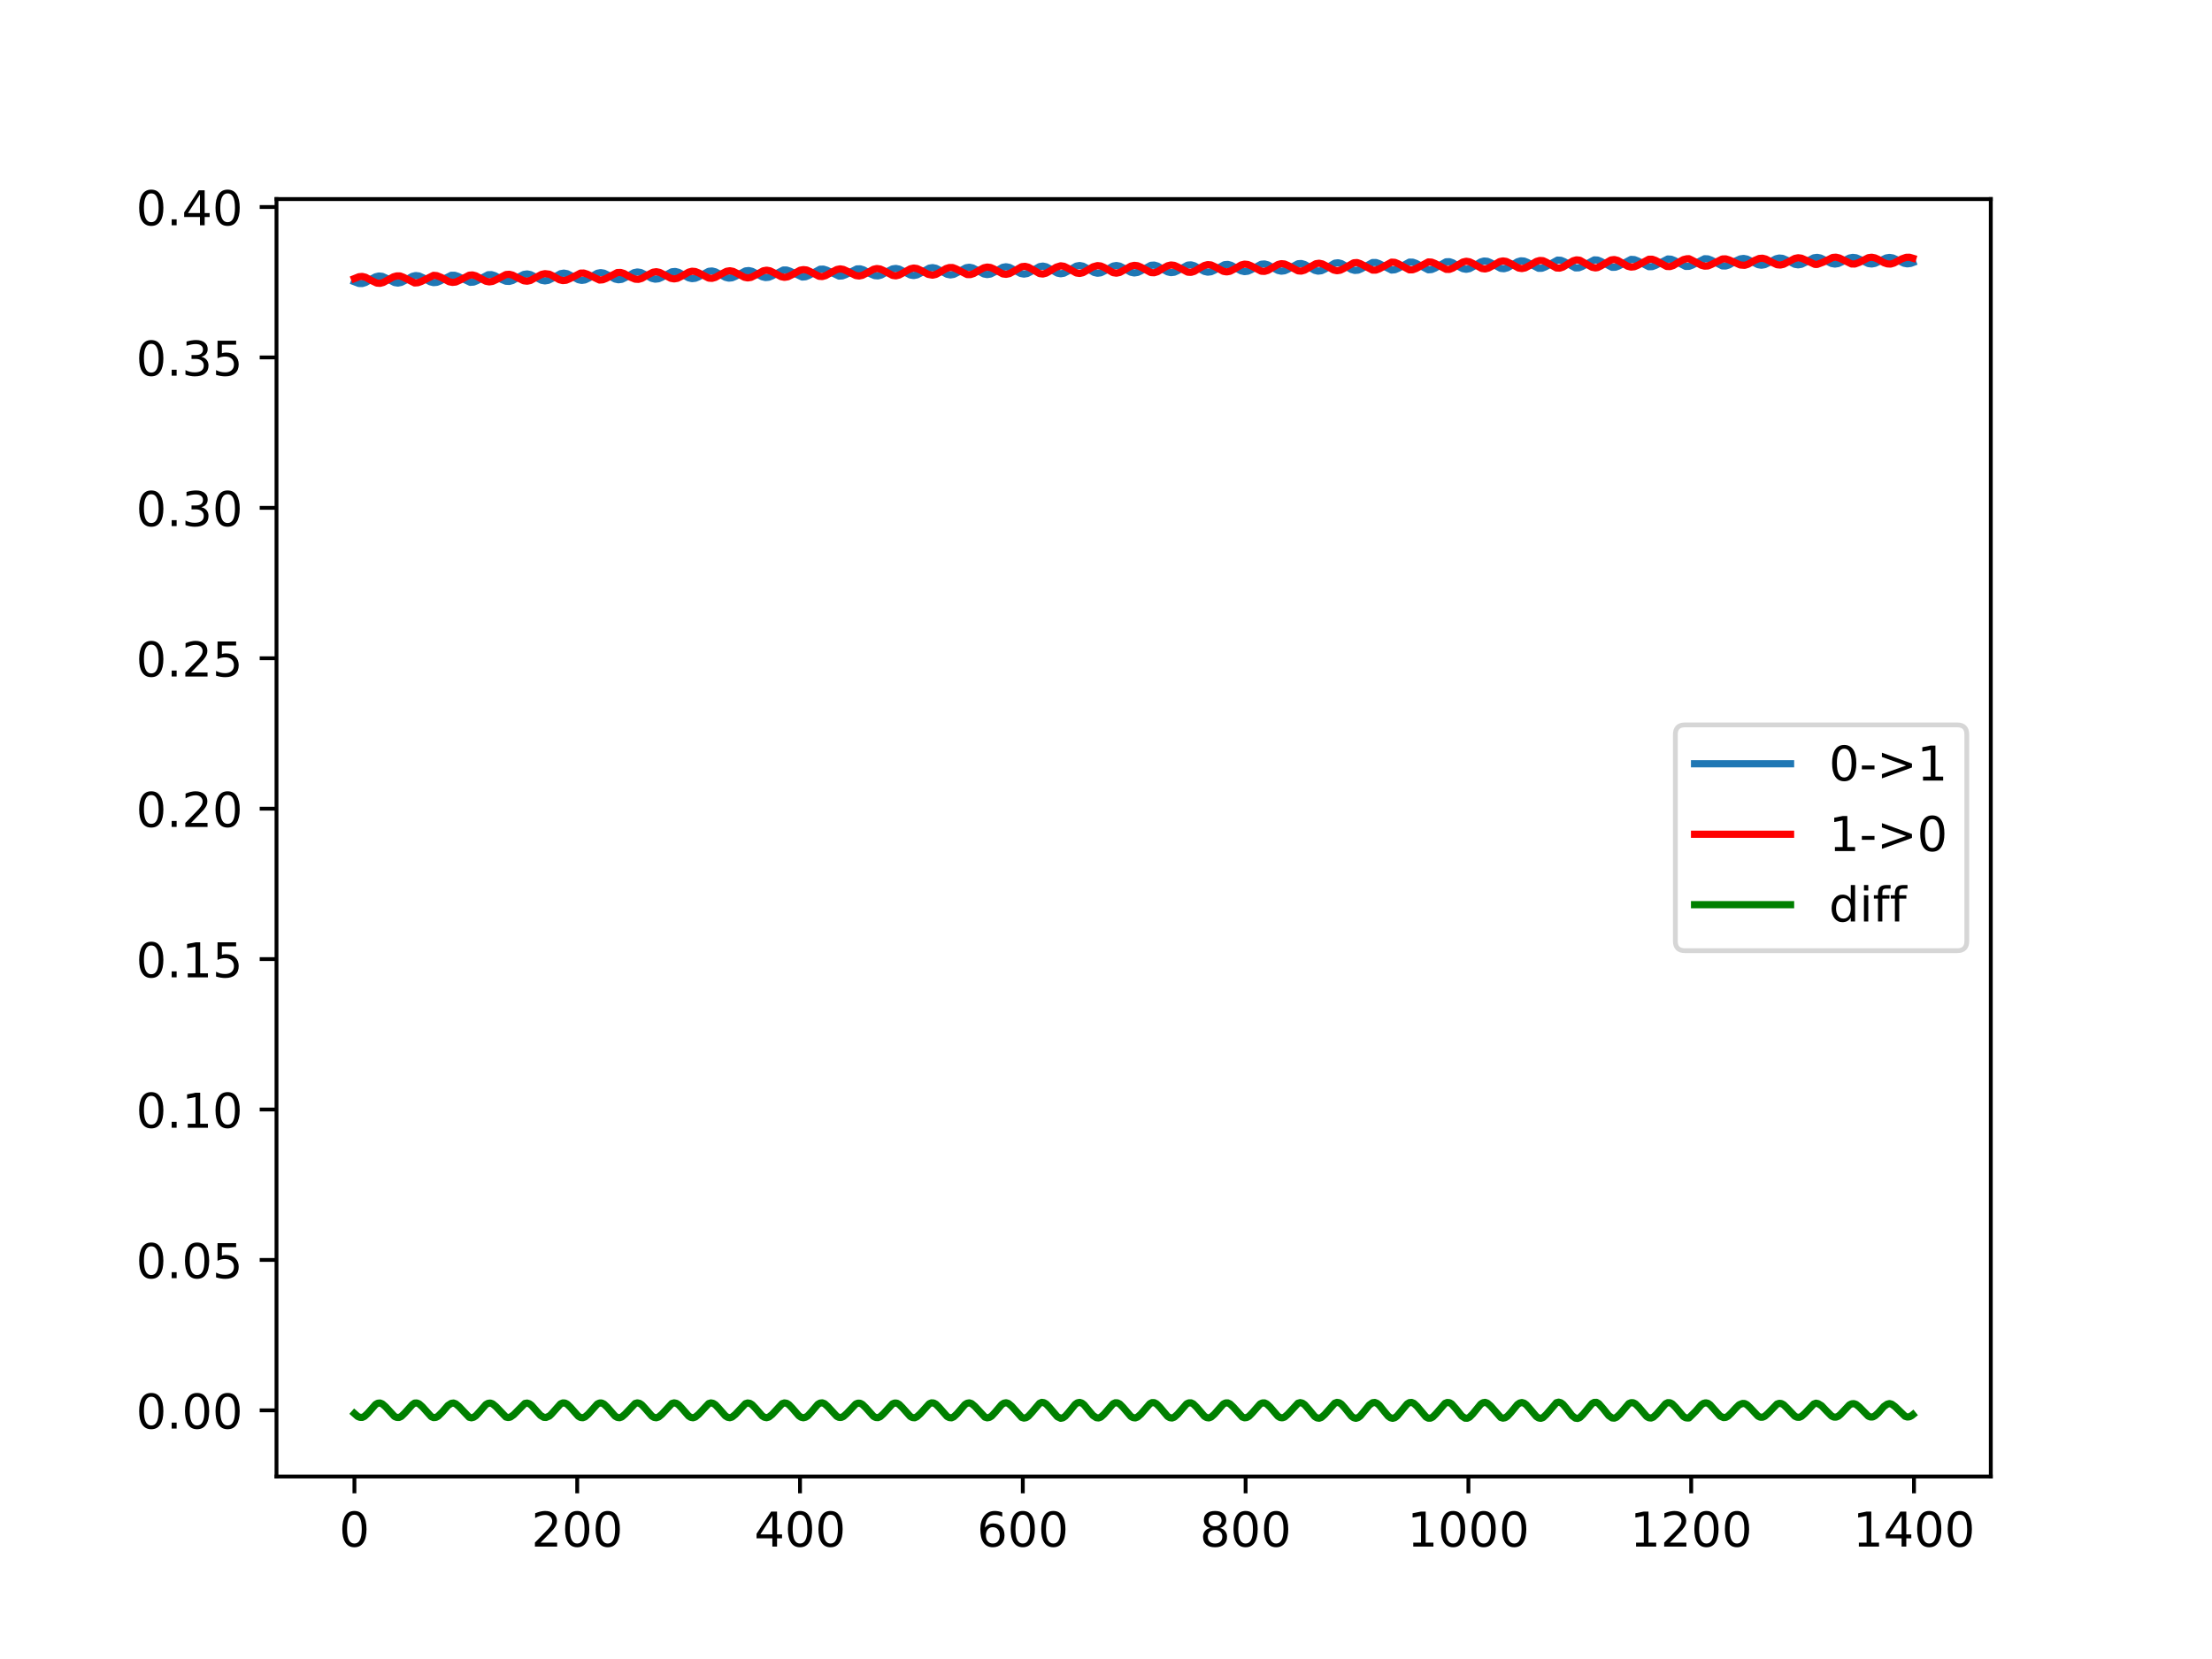 <?xml version="1.0" encoding="utf-8" standalone="no"?>
<!DOCTYPE svg PUBLIC "-//W3C//DTD SVG 1.1//EN"
  "http://www.w3.org/Graphics/SVG/1.1/DTD/svg11.dtd">
<!-- Created with matplotlib (https://matplotlib.org/) -->
<svg height="345.6pt" version="1.1" viewBox="0 0 460.8 345.6" width="460.8pt" xmlns="http://www.w3.org/2000/svg" xmlns:xlink="http://www.w3.org/1999/xlink">
 <defs>
  <style type="text/css">
*{stroke-linecap:butt;stroke-linejoin:round;}
  </style>
 </defs>
 <g id="figure_1">
  <g id="patch_1">
   <path d="M 0 345.6 
L 460.8 345.6 
L 460.8 0 
L 0 0 
z
" style="fill:#ffffff;"/>
  </g>
  <g id="axes_1">
   <g id="patch_2">
    <path d="M 57.6 307.584 
L 414.72 307.584 
L 414.72 41.472 
L 57.6 41.472 
z
" style="fill:#ffffff;"/>
   </g>
   <g id="matplotlib.axis_1">
    <g id="xtick_1">
     <g id="line2d_1">
      <defs>
       <path d="M 0 0 
L 0 3.5 
" id="m0e7bf12d4c" style="stroke:#000000;stroke-width:0.8;"/>
      </defs>
      <g>
       <use style="stroke:#000000;stroke-width:0.8;" x="73.833" xlink:href="#m0e7bf12d4c" y="307.584"/>
      </g>
     </g>
     <g id="text_1">
      <!-- 0 -->
      <defs>
       <path d="M 31.781 66.406 
Q 24.172 66.406 20.328 58.906 
Q 16.5 51.422 16.5 36.375 
Q 16.5 21.391 20.328 13.891 
Q 24.172 6.391 31.781 6.391 
Q 39.453 6.391 43.281 13.891 
Q 47.125 21.391 47.125 36.375 
Q 47.125 51.422 43.281 58.906 
Q 39.453 66.406 31.781 66.406 
z
M 31.781 74.219 
Q 44.047 74.219 50.516 64.516 
Q 56.984 54.828 56.984 36.375 
Q 56.984 17.969 50.516 8.266 
Q 44.047 -1.422 31.781 -1.422 
Q 19.531 -1.422 13.062 8.266 
Q 6.594 17.969 6.594 36.375 
Q 6.594 54.828 13.062 64.516 
Q 19.531 74.219 31.781 74.219 
z
" id="DejaVuSans-48"/>
      </defs>
      <g transform="translate(70.651 322.182)scale(0.1 -0.1)">
       <use xlink:href="#DejaVuSans-48"/>
      </g>
     </g>
    </g>
    <g id="xtick_2">
     <g id="line2d_2">
      <g>
       <use style="stroke:#000000;stroke-width:0.8;" x="120.245" xlink:href="#m0e7bf12d4c" y="307.584"/>
      </g>
     </g>
     <g id="text_2">
      <!-- 200 -->
      <defs>
       <path d="M 19.188 8.297 
L 53.609 8.297 
L 53.609 0 
L 7.328 0 
L 7.328 8.297 
Q 12.938 14.109 22.625 23.891 
Q 32.328 33.688 34.812 36.531 
Q 39.547 41.844 41.422 45.531 
Q 43.312 49.219 43.312 52.781 
Q 43.312 58.594 39.234 62.25 
Q 35.156 65.922 28.609 65.922 
Q 23.969 65.922 18.812 64.312 
Q 13.672 62.703 7.812 59.422 
L 7.812 69.391 
Q 13.766 71.781 18.938 73 
Q 24.125 74.219 28.422 74.219 
Q 39.75 74.219 46.484 68.547 
Q 53.219 62.891 53.219 53.422 
Q 53.219 48.922 51.531 44.891 
Q 49.859 40.875 45.406 35.406 
Q 44.188 33.984 37.641 27.219 
Q 31.109 20.453 19.188 8.297 
z
" id="DejaVuSans-50"/>
      </defs>
      <g transform="translate(110.701 322.182)scale(0.1 -0.1)">
       <use xlink:href="#DejaVuSans-50"/>
       <use x="63.623" xlink:href="#DejaVuSans-48"/>
       <use x="127.246" xlink:href="#DejaVuSans-48"/>
      </g>
     </g>
    </g>
    <g id="xtick_3">
     <g id="line2d_3">
      <g>
       <use style="stroke:#000000;stroke-width:0.8;" x="166.657" xlink:href="#m0e7bf12d4c" y="307.584"/>
      </g>
     </g>
     <g id="text_3">
      <!-- 400 -->
      <defs>
       <path d="M 37.797 64.312 
L 12.891 25.391 
L 37.797 25.391 
z
M 35.203 72.906 
L 47.609 72.906 
L 47.609 25.391 
L 58.016 25.391 
L 58.016 17.188 
L 47.609 17.188 
L 47.609 0 
L 37.797 0 
L 37.797 17.188 
L 4.891 17.188 
L 4.891 26.703 
z
" id="DejaVuSans-52"/>
      </defs>
      <g transform="translate(157.114 322.182)scale(0.1 -0.1)">
       <use xlink:href="#DejaVuSans-52"/>
       <use x="63.623" xlink:href="#DejaVuSans-48"/>
       <use x="127.246" xlink:href="#DejaVuSans-48"/>
      </g>
     </g>
    </g>
    <g id="xtick_4">
     <g id="line2d_4">
      <g>
       <use style="stroke:#000000;stroke-width:0.8;" x="213.07" xlink:href="#m0e7bf12d4c" y="307.584"/>
      </g>
     </g>
     <g id="text_4">
      <!-- 600 -->
      <defs>
       <path d="M 33.016 40.375 
Q 26.375 40.375 22.484 35.828 
Q 18.609 31.297 18.609 23.391 
Q 18.609 15.531 22.484 10.953 
Q 26.375 6.391 33.016 6.391 
Q 39.656 6.391 43.531 10.953 
Q 47.406 15.531 47.406 23.391 
Q 47.406 31.297 43.531 35.828 
Q 39.656 40.375 33.016 40.375 
z
M 52.594 71.297 
L 52.594 62.312 
Q 48.875 64.062 45.094 64.984 
Q 41.312 65.922 37.594 65.922 
Q 27.828 65.922 22.672 59.328 
Q 17.531 52.734 16.797 39.406 
Q 19.672 43.656 24.016 45.922 
Q 28.375 48.188 33.594 48.188 
Q 44.578 48.188 50.953 41.516 
Q 57.328 34.859 57.328 23.391 
Q 57.328 12.156 50.688 5.359 
Q 44.047 -1.422 33.016 -1.422 
Q 20.359 -1.422 13.672 8.266 
Q 6.984 17.969 6.984 36.375 
Q 6.984 53.656 15.188 63.938 
Q 23.391 74.219 37.203 74.219 
Q 40.922 74.219 44.703 73.484 
Q 48.484 72.75 52.594 71.297 
z
" id="DejaVuSans-54"/>
      </defs>
      <g transform="translate(203.526 322.182)scale(0.1 -0.1)">
       <use xlink:href="#DejaVuSans-54"/>
       <use x="63.623" xlink:href="#DejaVuSans-48"/>
       <use x="127.246" xlink:href="#DejaVuSans-48"/>
      </g>
     </g>
    </g>
    <g id="xtick_5">
     <g id="line2d_5">
      <g>
       <use style="stroke:#000000;stroke-width:0.8;" x="259.482" xlink:href="#m0e7bf12d4c" y="307.584"/>
      </g>
     </g>
     <g id="text_5">
      <!-- 800 -->
      <defs>
       <path d="M 31.781 34.625 
Q 24.75 34.625 20.719 30.859 
Q 16.703 27.094 16.703 20.516 
Q 16.703 13.922 20.719 10.156 
Q 24.75 6.391 31.781 6.391 
Q 38.812 6.391 42.859 10.172 
Q 46.922 13.969 46.922 20.516 
Q 46.922 27.094 42.891 30.859 
Q 38.875 34.625 31.781 34.625 
z
M 21.922 38.812 
Q 15.578 40.375 12.031 44.719 
Q 8.5 49.078 8.5 55.328 
Q 8.5 64.062 14.719 69.141 
Q 20.953 74.219 31.781 74.219 
Q 42.672 74.219 48.875 69.141 
Q 55.078 64.062 55.078 55.328 
Q 55.078 49.078 51.531 44.719 
Q 48 40.375 41.703 38.812 
Q 48.828 37.156 52.797 32.312 
Q 56.781 27.484 56.781 20.516 
Q 56.781 9.906 50.312 4.234 
Q 43.844 -1.422 31.781 -1.422 
Q 19.734 -1.422 13.25 4.234 
Q 6.781 9.906 6.781 20.516 
Q 6.781 27.484 10.781 32.312 
Q 14.797 37.156 21.922 38.812 
z
M 18.312 54.391 
Q 18.312 48.734 21.844 45.562 
Q 25.391 42.391 31.781 42.391 
Q 38.141 42.391 41.719 45.562 
Q 45.312 48.734 45.312 54.391 
Q 45.312 60.062 41.719 63.234 
Q 38.141 66.406 31.781 66.406 
Q 25.391 66.406 21.844 63.234 
Q 18.312 60.062 18.312 54.391 
z
" id="DejaVuSans-56"/>
      </defs>
      <g transform="translate(249.938 322.182)scale(0.1 -0.1)">
       <use xlink:href="#DejaVuSans-56"/>
       <use x="63.623" xlink:href="#DejaVuSans-48"/>
       <use x="127.246" xlink:href="#DejaVuSans-48"/>
      </g>
     </g>
    </g>
    <g id="xtick_6">
     <g id="line2d_6">
      <g>
       <use style="stroke:#000000;stroke-width:0.8;" x="305.895" xlink:href="#m0e7bf12d4c" y="307.584"/>
      </g>
     </g>
     <g id="text_6">
      <!-- 1000 -->
      <defs>
       <path d="M 12.406 8.297 
L 28.516 8.297 
L 28.516 63.922 
L 10.984 60.406 
L 10.984 69.391 
L 28.422 72.906 
L 38.281 72.906 
L 38.281 8.297 
L 54.391 8.297 
L 54.391 0 
L 12.406 0 
z
" id="DejaVuSans-49"/>
      </defs>
      <g transform="translate(293.17 322.182)scale(0.1 -0.1)">
       <use xlink:href="#DejaVuSans-49"/>
       <use x="63.623" xlink:href="#DejaVuSans-48"/>
       <use x="127.246" xlink:href="#DejaVuSans-48"/>
       <use x="190.869" xlink:href="#DejaVuSans-48"/>
      </g>
     </g>
    </g>
    <g id="xtick_7">
     <g id="line2d_7">
      <g>
       <use style="stroke:#000000;stroke-width:0.8;" x="352.307" xlink:href="#m0e7bf12d4c" y="307.584"/>
      </g>
     </g>
     <g id="text_7">
      <!-- 1200 -->
      <g transform="translate(339.582 322.182)scale(0.1 -0.1)">
       <use xlink:href="#DejaVuSans-49"/>
       <use x="63.623" xlink:href="#DejaVuSans-50"/>
       <use x="127.246" xlink:href="#DejaVuSans-48"/>
       <use x="190.869" xlink:href="#DejaVuSans-48"/>
      </g>
     </g>
    </g>
    <g id="xtick_8">
     <g id="line2d_8">
      <g>
       <use style="stroke:#000000;stroke-width:0.8;" x="398.719" xlink:href="#m0e7bf12d4c" y="307.584"/>
      </g>
     </g>
     <g id="text_8">
      <!-- 1400 -->
      <g transform="translate(385.994 322.182)scale(0.1 -0.1)">
       <use xlink:href="#DejaVuSans-49"/>
       <use x="63.623" xlink:href="#DejaVuSans-52"/>
       <use x="127.246" xlink:href="#DejaVuSans-48"/>
       <use x="190.869" xlink:href="#DejaVuSans-48"/>
      </g>
     </g>
    </g>
   </g>
   <g id="matplotlib.axis_2">
    <g id="ytick_1">
     <g id="line2d_9">
      <defs>
       <path d="M 0 0 
L -3.5 0 
" id="md5ade04dbd" style="stroke:#000000;stroke-width:0.8;"/>
      </defs>
      <g>
       <use style="stroke:#000000;stroke-width:0.8;" x="57.6" xlink:href="#md5ade04dbd" y="293.797"/>
      </g>
     </g>
     <g id="text_9">
      <!-- 0.00 -->
      <defs>
       <path d="M 10.688 12.406 
L 21 12.406 
L 21 0 
L 10.688 0 
z
" id="DejaVuSans-46"/>
      </defs>
      <g transform="translate(28.334 297.597)scale(0.1 -0.1)">
       <use xlink:href="#DejaVuSans-48"/>
       <use x="63.623" xlink:href="#DejaVuSans-46"/>
       <use x="95.41" xlink:href="#DejaVuSans-48"/>
       <use x="159.033" xlink:href="#DejaVuSans-48"/>
      </g>
     </g>
    </g>
    <g id="ytick_2">
     <g id="line2d_10">
      <g>
       <use style="stroke:#000000;stroke-width:0.8;" x="57.6" xlink:href="#md5ade04dbd" y="262.464"/>
      </g>
     </g>
     <g id="text_10">
      <!-- 0.05 -->
      <defs>
       <path d="M 10.797 72.906 
L 49.516 72.906 
L 49.516 64.594 
L 19.828 64.594 
L 19.828 46.734 
Q 21.969 47.469 24.109 47.828 
Q 26.266 48.188 28.422 48.188 
Q 40.625 48.188 47.75 41.5 
Q 54.891 34.812 54.891 23.391 
Q 54.891 11.625 47.562 5.094 
Q 40.234 -1.422 26.906 -1.422 
Q 22.312 -1.422 17.547 -0.641 
Q 12.797 0.141 7.719 1.703 
L 7.719 11.625 
Q 12.109 9.234 16.797 8.062 
Q 21.484 6.891 26.703 6.891 
Q 35.156 6.891 40.078 11.328 
Q 45.016 15.766 45.016 23.391 
Q 45.016 31 40.078 35.438 
Q 35.156 39.891 26.703 39.891 
Q 22.75 39.891 18.812 39.016 
Q 14.891 38.141 10.797 36.281 
z
" id="DejaVuSans-53"/>
      </defs>
      <g transform="translate(28.334 266.263)scale(0.1 -0.1)">
       <use xlink:href="#DejaVuSans-48"/>
       <use x="63.623" xlink:href="#DejaVuSans-46"/>
       <use x="95.41" xlink:href="#DejaVuSans-48"/>
       <use x="159.033" xlink:href="#DejaVuSans-53"/>
      </g>
     </g>
    </g>
    <g id="ytick_3">
     <g id="line2d_11">
      <g>
       <use style="stroke:#000000;stroke-width:0.8;" x="57.6" xlink:href="#md5ade04dbd" y="231.13"/>
      </g>
     </g>
     <g id="text_11">
      <!-- 0.10 -->
      <g transform="translate(28.334 234.929)scale(0.1 -0.1)">
       <use xlink:href="#DejaVuSans-48"/>
       <use x="63.623" xlink:href="#DejaVuSans-46"/>
       <use x="95.41" xlink:href="#DejaVuSans-49"/>
       <use x="159.033" xlink:href="#DejaVuSans-48"/>
      </g>
     </g>
    </g>
    <g id="ytick_4">
     <g id="line2d_12">
      <g>
       <use style="stroke:#000000;stroke-width:0.8;" x="57.6" xlink:href="#md5ade04dbd" y="199.796"/>
      </g>
     </g>
     <g id="text_12">
      <!-- 0.15 -->
      <g transform="translate(28.334 203.595)scale(0.1 -0.1)">
       <use xlink:href="#DejaVuSans-48"/>
       <use x="63.623" xlink:href="#DejaVuSans-46"/>
       <use x="95.41" xlink:href="#DejaVuSans-49"/>
       <use x="159.033" xlink:href="#DejaVuSans-53"/>
      </g>
     </g>
    </g>
    <g id="ytick_5">
     <g id="line2d_13">
      <g>
       <use style="stroke:#000000;stroke-width:0.8;" x="57.6" xlink:href="#md5ade04dbd" y="168.462"/>
      </g>
     </g>
     <g id="text_13">
      <!-- 0.20 -->
      <g transform="translate(28.334 172.261)scale(0.1 -0.1)">
       <use xlink:href="#DejaVuSans-48"/>
       <use x="63.623" xlink:href="#DejaVuSans-46"/>
       <use x="95.41" xlink:href="#DejaVuSans-50"/>
       <use x="159.033" xlink:href="#DejaVuSans-48"/>
      </g>
     </g>
    </g>
    <g id="ytick_6">
     <g id="line2d_14">
      <g>
       <use style="stroke:#000000;stroke-width:0.8;" x="57.6" xlink:href="#md5ade04dbd" y="137.128"/>
      </g>
     </g>
     <g id="text_14">
      <!-- 0.25 -->
      <g transform="translate(28.334 140.927)scale(0.1 -0.1)">
       <use xlink:href="#DejaVuSans-48"/>
       <use x="63.623" xlink:href="#DejaVuSans-46"/>
       <use x="95.41" xlink:href="#DejaVuSans-50"/>
       <use x="159.033" xlink:href="#DejaVuSans-53"/>
      </g>
     </g>
    </g>
    <g id="ytick_7">
     <g id="line2d_15">
      <g>
       <use style="stroke:#000000;stroke-width:0.8;" x="57.6" xlink:href="#md5ade04dbd" y="105.794"/>
      </g>
     </g>
     <g id="text_15">
      <!-- 0.30 -->
      <defs>
       <path d="M 40.578 39.312 
Q 47.656 37.797 51.625 33 
Q 55.609 28.219 55.609 21.188 
Q 55.609 10.406 48.188 4.484 
Q 40.766 -1.422 27.094 -1.422 
Q 22.516 -1.422 17.656 -0.516 
Q 12.797 0.391 7.625 2.203 
L 7.625 11.719 
Q 11.719 9.328 16.594 8.109 
Q 21.484 6.891 26.812 6.891 
Q 36.078 6.891 40.938 10.547 
Q 45.797 14.203 45.797 21.188 
Q 45.797 27.641 41.281 31.266 
Q 36.766 34.906 28.719 34.906 
L 20.219 34.906 
L 20.219 43.016 
L 29.109 43.016 
Q 36.375 43.016 40.234 45.922 
Q 44.094 48.828 44.094 54.297 
Q 44.094 59.906 40.109 62.906 
Q 36.141 65.922 28.719 65.922 
Q 24.656 65.922 20.016 65.031 
Q 15.375 64.156 9.812 62.312 
L 9.812 71.094 
Q 15.438 72.656 20.344 73.438 
Q 25.25 74.219 29.594 74.219 
Q 40.828 74.219 47.359 69.109 
Q 53.906 64.016 53.906 55.328 
Q 53.906 49.266 50.438 45.094 
Q 46.969 40.922 40.578 39.312 
z
" id="DejaVuSans-51"/>
      </defs>
      <g transform="translate(28.334 109.594)scale(0.1 -0.1)">
       <use xlink:href="#DejaVuSans-48"/>
       <use x="63.623" xlink:href="#DejaVuSans-46"/>
       <use x="95.41" xlink:href="#DejaVuSans-51"/>
       <use x="159.033" xlink:href="#DejaVuSans-48"/>
      </g>
     </g>
    </g>
    <g id="ytick_8">
     <g id="line2d_16">
      <g>
       <use style="stroke:#000000;stroke-width:0.8;" x="57.6" xlink:href="#md5ade04dbd" y="74.461"/>
      </g>
     </g>
     <g id="text_16">
      <!-- 0.35 -->
      <g transform="translate(28.334 78.26)scale(0.1 -0.1)">
       <use xlink:href="#DejaVuSans-48"/>
       <use x="63.623" xlink:href="#DejaVuSans-46"/>
       <use x="95.41" xlink:href="#DejaVuSans-51"/>
       <use x="159.033" xlink:href="#DejaVuSans-53"/>
      </g>
     </g>
    </g>
    <g id="ytick_9">
     <g id="line2d_17">
      <g>
       <use style="stroke:#000000;stroke-width:0.8;" x="57.6" xlink:href="#md5ade04dbd" y="43.127"/>
      </g>
     </g>
     <g id="text_17">
      <!-- 0.40 -->
      <g transform="translate(28.334 46.926)scale(0.1 -0.1)">
       <use xlink:href="#DejaVuSans-48"/>
       <use x="63.623" xlink:href="#DejaVuSans-46"/>
       <use x="95.41" xlink:href="#DejaVuSans-52"/>
       <use x="159.033" xlink:href="#DejaVuSans-48"/>
      </g>
     </g>
    </g>
   </g>
   <g id="line2d_18">
    <path clip-path="url(#p01e624601d)" d="M 73.833 58.694 
L 74.761 59.048 
L 75.457 59.064 
L 76.153 58.848 
L 77.314 58.165 
L 78.242 57.663 
L 78.938 57.5 
L 79.634 57.578 
L 80.563 57.998 
L 82.187 58.858 
L 82.883 58.966 
L 83.579 58.828 
L 84.508 58.357 
L 85.9 57.572 
L 86.596 57.408 
L 87.292 57.489 
L 88.221 57.913 
L 89.613 58.697 
L 90.309 58.874 
L 91.005 58.812 
L 91.701 58.532 
L 94.022 57.348 
L 94.718 57.349 
L 95.414 57.579 
L 97.967 58.81 
L 98.663 58.758 
L 99.36 58.478 
L 101.68 57.236 
L 102.376 57.215 
L 103.073 57.424 
L 104.465 58.203 
L 105.393 58.585 
L 106.089 58.624 
L 106.786 58.429 
L 107.946 57.765 
L 109.106 57.174 
L 109.802 57.069 
L 110.499 57.203 
L 111.427 57.663 
L 112.819 58.386 
L 113.515 58.511 
L 114.211 58.399 
L 115.14 57.94 
L 116.764 57.019 
L 117.46 56.899 
L 118.157 57.025 
L 119.085 57.491 
L 120.477 58.26 
L 121.173 58.407 
L 121.87 58.31 
L 122.798 57.858 
L 124.422 56.93 
L 125.118 56.796 
L 125.815 56.907 
L 126.743 57.359 
L 128.135 58.126 
L 128.831 58.278 
L 129.528 58.185 
L 130.456 57.73 
L 132.08 56.8 
L 132.776 56.66 
L 133.473 56.765 
L 134.401 57.213 
L 135.793 57.989 
L 136.489 58.15 
L 137.186 58.068 
L 137.882 57.764 
L 139.97 56.617 
L 140.667 56.554 
L 141.363 56.732 
L 142.291 57.234 
L 143.451 57.875 
L 144.147 58.041 
L 144.844 57.964 
L 145.54 57.665 
L 147.628 56.524 
L 148.325 56.454 
L 149.021 56.628 
L 149.949 57.125 
L 151.109 57.764 
L 151.806 57.936 
L 152.502 57.868 
L 153.198 57.579 
L 155.286 56.442 
L 155.983 56.365 
L 156.679 56.528 
L 157.607 57.015 
L 158.767 57.648 
L 159.464 57.82 
L 160.16 57.753 
L 160.856 57.463 
L 163.177 56.258 
L 163.873 56.261 
L 164.569 56.494 
L 167.122 57.711 
L 167.818 57.65 
L 168.514 57.361 
L 170.835 56.089 
L 171.531 56.069 
L 172.227 56.287 
L 174.78 57.51 
L 175.476 57.472 
L 176.172 57.214 
L 178.493 56.026 
L 179.189 56.007 
L 179.885 56.219 
L 181.277 57.016 
L 182.206 57.418 
L 182.902 57.47 
L 183.598 57.282 
L 184.758 56.618 
L 185.919 56.025 
L 186.615 55.924 
L 187.311 56.065 
L 188.239 56.539 
L 189.632 57.28 
L 190.328 57.4 
L 191.024 57.268 
L 191.952 56.788 
L 193.577 55.862 
L 194.273 55.753 
L 194.969 55.89 
L 195.897 56.369 
L 197.29 57.133 
L 197.986 57.268 
L 198.682 57.155 
L 199.61 56.687 
L 201.235 55.779 
L 201.931 55.676 
L 202.627 55.819 
L 203.555 56.3 
L 204.948 57.064 
L 205.644 57.197 
L 206.34 57.084 
L 207.268 56.614 
L 208.893 55.689 
L 209.589 55.574 
L 210.285 55.708 
L 211.213 56.187 
L 212.606 56.958 
L 213.302 57.096 
L 213.998 56.978 
L 214.926 56.493 
L 216.551 55.545 
L 217.247 55.435 
L 217.943 55.583 
L 218.871 56.088 
L 220.264 56.888 
L 220.96 57.029 
L 221.656 56.908 
L 222.584 56.411 
L 224.209 55.438 
L 224.905 55.313 
L 225.601 55.45 
L 226.529 55.946 
L 227.922 56.757 
L 228.618 56.917 
L 229.314 56.826 
L 230.242 56.368 
L 231.867 55.437 
L 232.563 55.313 
L 233.259 55.442 
L 234.187 55.921 
L 235.58 56.709 
L 236.276 56.859 
L 236.972 56.755 
L 237.668 56.433 
L 239.757 55.27 
L 240.453 55.224 
L 241.149 55.431 
L 242.31 56.123 
L 243.238 56.632 
L 243.934 56.794 
L 244.63 56.703 
L 245.326 56.389 
L 247.415 55.228 
L 248.111 55.176 
L 248.807 55.372 
L 249.968 56.038 
L 250.896 56.535 
L 251.592 56.693 
L 252.288 56.603 
L 252.984 56.291 
L 255.073 55.138 
L 255.769 55.08 
L 256.465 55.267 
L 257.626 55.923 
L 258.554 56.418 
L 259.25 56.579 
L 259.946 56.494 
L 260.643 56.188 
L 262.731 55.045 
L 263.427 54.99 
L 264.123 55.178 
L 265.284 55.836 
L 266.212 56.329 
L 266.908 56.488 
L 267.604 56.4 
L 268.301 56.09 
L 270.389 54.945 
L 271.085 54.895 
L 271.781 55.095 
L 272.71 55.631 
L 273.87 56.308 
L 274.566 56.481 
L 275.262 56.395 
L 275.959 56.075 
L 278.047 54.83 
L 278.743 54.742 
L 279.44 54.915 
L 280.368 55.442 
L 281.528 56.136 
L 282.224 56.332 
L 282.92 56.272 
L 283.617 55.972 
L 285.937 54.69 
L 286.633 54.688 
L 287.33 54.935 
L 289.882 56.252 
L 290.579 56.194 
L 291.275 55.892 
L 293.595 54.613 
L 294.291 54.618 
L 294.988 54.866 
L 297.54 56.198 
L 298.237 56.147 
L 298.933 55.853 
L 301.253 54.542 
L 301.95 54.522 
L 302.646 54.758 
L 303.806 55.473 
L 304.734 55.968 
L 305.43 56.096 
L 306.127 55.963 
L 307.055 55.452 
L 308.447 54.577 
L 309.143 54.379 
L 309.84 54.439 
L 310.536 54.735 
L 312.624 55.91 
L 313.321 55.976 
L 314.017 55.787 
L 314.945 55.25 
L 316.105 54.545 
L 316.801 54.339 
L 317.498 54.385 
L 318.194 54.667 
L 320.514 55.892 
L 321.211 55.878 
L 321.907 55.61 
L 324.46 54.189 
L 325.156 54.226 
L 325.852 54.513 
L 328.173 55.795 
L 328.869 55.791 
L 329.565 55.53 
L 332.118 54.142 
L 332.814 54.181 
L 333.51 54.465 
L 335.831 55.684 
L 336.527 55.664 
L 337.223 55.397 
L 339.776 54.041 
L 340.472 54.084 
L 341.168 54.362 
L 343.489 55.56 
L 344.185 55.543 
L 344.881 55.283 
L 347.434 53.954 
L 348.13 54.001 
L 348.826 54.283 
L 351.147 55.492 
L 351.843 55.481 
L 352.539 55.225 
L 355.092 53.903 
L 355.788 53.934 
L 356.484 54.196 
L 358.805 55.395 
L 359.501 55.405 
L 360.197 55.184 
L 361.589 54.37 
L 362.518 53.939 
L 363.214 53.839 
L 363.91 53.97 
L 364.838 54.418 
L 366.231 55.129 
L 366.927 55.243 
L 367.623 55.127 
L 368.551 54.682 
L 369.944 53.922 
L 370.64 53.759 
L 371.336 53.825 
L 372.264 54.221 
L 373.889 55.056 
L 374.585 55.168 
L 375.281 55.048 
L 376.209 54.592 
L 377.834 53.716 
L 378.53 53.612 
L 379.226 53.745 
L 380.154 54.186 
L 381.547 54.884 
L 382.243 55.006 
L 382.939 54.899 
L 383.867 54.472 
L 385.26 53.759 
L 385.956 53.62 
L 386.652 53.701 
L 387.58 54.1 
L 389.205 54.899 
L 389.901 54.992 
L 390.597 54.862 
L 391.525 54.423 
L 392.918 53.741 
L 393.614 53.63 
L 394.31 53.739 
L 395.238 54.153 
L 396.631 54.833 
L 397.327 54.965 
L 398.023 54.871 
L 398.487 54.697 
L 398.487 54.697 
" style="fill:none;stroke:#1f77b4;stroke-linecap:square;stroke-width:1.5;"/>
   </g>
   <g id="line2d_19">
    <path clip-path="url(#p01e624601d)" d="M 73.833 58.027 
L 74.761 57.654 
L 75.457 57.59 
L 76.153 57.758 
L 77.314 58.405 
L 78.474 58.966 
L 79.17 59.02 
L 79.866 58.838 
L 81.027 58.189 
L 81.955 57.67 
L 82.651 57.48 
L 83.347 57.489 
L 84.043 57.757 
L 86.364 58.942 
L 87.06 58.896 
L 87.756 58.644 
L 90.309 57.362 
L 91.005 57.423 
L 91.934 57.797 
L 93.558 58.687 
L 94.254 58.825 
L 94.95 58.749 
L 95.879 58.325 
L 97.735 57.329 
L 98.431 57.274 
L 99.127 57.457 
L 100.056 57.964 
L 101.216 58.587 
L 101.912 58.722 
L 102.608 58.618 
L 103.537 58.187 
L 105.393 57.192 
L 106.089 57.14 
L 106.786 57.314 
L 107.714 57.8 
L 109.106 58.489 
L 109.802 58.578 
L 110.499 58.431 
L 111.659 57.78 
L 112.819 57.157 
L 113.515 57.011 
L 114.444 57.12 
L 115.14 57.468 
L 116.532 58.271 
L 117.228 58.448 
L 117.924 58.383 
L 118.621 58.096 
L 120.941 56.894 
L 121.637 56.886 
L 122.334 57.111 
L 124.886 58.336 
L 125.583 58.28 
L 126.279 58 
L 128.599 56.775 
L 129.296 56.756 
L 129.992 56.97 
L 131.384 57.765 
L 132.312 58.155 
L 133.009 58.195 
L 133.705 57.992 
L 134.865 57.311 
L 136.025 56.709 
L 136.721 56.604 
L 137.418 56.743 
L 138.346 57.222 
L 139.738 57.975 
L 140.434 58.1 
L 141.131 57.979 
L 142.059 57.507 
L 143.451 56.69 
L 144.147 56.506 
L 144.844 56.562 
L 145.54 56.842 
L 147.628 57.932 
L 148.325 57.983 
L 149.021 57.792 
L 150.181 57.127 
L 151.341 56.518 
L 152.038 56.405 
L 152.734 56.534 
L 153.662 57 
L 155.054 57.755 
L 155.751 57.892 
L 156.447 57.786 
L 157.375 57.326 
L 158.999 56.413 
L 159.696 56.291 
L 160.392 56.413 
L 161.32 56.872 
L 162.712 57.63 
L 163.409 57.771 
L 164.105 57.666 
L 165.033 57.214 
L 166.657 56.298 
L 167.354 56.169 
L 168.05 56.248 
L 168.746 56.557 
L 170.603 57.552 
L 171.299 57.605 
L 171.995 57.414 
L 173.155 56.762 
L 174.316 56.152 
L 175.012 56.014 
L 175.708 56.131 
L 176.636 56.562 
L 178.261 57.396 
L 178.957 57.491 
L 179.653 57.355 
L 180.581 56.874 
L 181.974 56.094 
L 182.67 55.945 
L 183.366 56.044 
L 184.062 56.358 
L 185.919 57.364 
L 186.615 57.462 
L 187.311 57.294 
L 188.239 56.797 
L 189.632 56 
L 190.328 55.843 
L 191.024 55.938 
L 191.952 56.37 
L 193.345 57.154 
L 194.273 57.321 
L 194.969 57.164 
L 195.897 56.66 
L 197.058 55.955 
L 197.754 55.735 
L 198.45 55.735 
L 199.146 56.001 
L 201.467 57.192 
L 202.163 57.204 
L 202.859 56.974 
L 204.019 56.283 
L 204.948 55.789 
L 205.644 55.637 
L 206.34 55.725 
L 207.036 56.026 
L 208.893 57.054 
L 209.589 57.147 
L 210.285 57.001 
L 211.213 56.498 
L 212.838 55.557 
L 213.534 55.486 
L 214.23 55.661 
L 215.158 56.175 
L 216.551 56.993 
L 217.247 57.082 
L 217.943 56.897 
L 218.871 56.374 
L 220.032 55.66 
L 220.96 55.372 
L 221.656 55.476 
L 222.584 55.938 
L 224.209 56.862 
L 224.905 56.963 
L 225.601 56.805 
L 226.529 56.282 
L 227.69 55.583 
L 228.618 55.329 
L 229.314 55.409 
L 230.01 55.715 
L 231.867 56.796 
L 232.563 56.903 
L 233.259 56.761 
L 234.187 56.255 
L 235.58 55.44 
L 236.276 55.28 
L 236.972 55.355 
L 237.668 55.648 
L 239.757 56.781 
L 240.453 56.818 
L 241.149 56.595 
L 242.31 55.877 
L 243.238 55.366 
L 243.934 55.199 
L 244.63 55.283 
L 245.326 55.59 
L 247.415 56.697 
L 248.111 56.733 
L 248.807 56.526 
L 249.968 55.813 
L 250.896 55.305 
L 251.592 55.121 
L 252.288 55.192 
L 253.217 55.629 
L 254.841 56.522 
L 255.537 56.639 
L 256.233 56.512 
L 257.162 56.031 
L 258.554 55.195 
L 259.25 55.027 
L 259.946 55.096 
L 260.643 55.38 
L 262.731 56.494 
L 263.427 56.532 
L 264.123 56.326 
L 265.052 55.783 
L 266.212 55.104 
L 266.908 54.928 
L 267.604 54.995 
L 268.301 55.292 
L 270.389 56.419 
L 271.085 56.473 
L 271.781 56.275 
L 272.942 55.6 
L 274.102 54.941 
L 274.798 54.837 
L 275.494 54.985 
L 276.655 55.59 
L 277.815 56.245 
L 278.511 56.394 
L 279.207 56.289 
L 279.904 55.949 
L 281.992 54.751 
L 282.688 54.694 
L 283.385 54.927 
L 285.937 56.272 
L 286.633 56.264 
L 287.33 56.009 
L 289.882 54.614 
L 290.579 54.657 
L 291.275 54.952 
L 293.595 56.214 
L 294.291 56.198 
L 294.988 55.945 
L 297.54 54.568 
L 298.237 54.608 
L 298.933 54.88 
L 301.253 56.108 
L 301.95 56.116 
L 302.646 55.854 
L 303.574 55.285 
L 304.734 54.593 
L 305.43 54.429 
L 306.127 54.539 
L 306.823 54.876 
L 308.679 55.932 
L 309.376 56.025 
L 310.072 55.843 
L 311 55.342 
L 312.392 54.499 
L 313.089 54.358 
L 313.785 54.461 
L 314.713 54.914 
L 316.337 55.832 
L 317.034 55.943 
L 317.73 55.804 
L 318.658 55.307 
L 320.05 54.467 
L 320.747 54.266 
L 321.443 54.305 
L 322.139 54.629 
L 324.227 55.819 
L 324.924 55.853 
L 325.62 55.627 
L 326.548 55.042 
L 327.708 54.328 
L 328.405 54.136 
L 329.101 54.212 
L 330.493 55.017 
L 331.653 55.673 
L 332.35 55.805 
L 332.814 55.739 
L 333.51 55.393 
L 335.599 54.157 
L 336.295 54.072 
L 336.991 54.244 
L 337.919 54.773 
L 339.079 55.465 
L 339.776 55.636 
L 340.472 55.564 
L 341.168 55.269 
L 343.489 54.006 
L 344.185 54.003 
L 344.881 54.246 
L 347.202 55.505 
L 347.898 55.534 
L 348.594 55.31 
L 349.754 54.594 
L 350.683 54.08 
L 351.379 53.913 
L 351.843 53.898 
L 352.307 54.118 
L 353.235 54.603 
L 354.396 55.25 
L 355.092 55.437 
L 355.788 55.402 
L 356.484 55.119 
L 358.805 53.947 
L 359.501 53.93 
L 360.197 54.147 
L 362.518 55.198 
L 363.446 55.271 
L 364.142 55.052 
L 365.534 54.245 
L 366.463 53.847 
L 367.159 53.792 
L 367.855 53.968 
L 369.015 54.585 
L 370.176 55.143 
L 370.872 55.209 
L 371.568 55.054 
L 372.496 54.572 
L 373.889 53.839 
L 374.585 53.695 
L 375.281 53.789 
L 376.209 54.2 
L 378.066 55.08 
L 378.53 55.093 
L 379.922 54.568 
L 381.779 53.631 
L 382.475 53.579 
L 383.171 53.745 
L 385.724 54.992 
L 386.42 54.996 
L 387.348 54.651 
L 389.205 53.682 
L 389.901 53.585 
L 390.597 53.724 
L 391.293 54.039 
L 392.454 54.731 
L 393.15 54.966 
L 393.846 55.011 
L 394.542 54.806 
L 396.167 53.929 
L 397.095 53.604 
L 397.791 53.59 
L 398.487 53.797 
L 398.487 53.797 
" style="fill:none;stroke:#ff0000;stroke-linecap:square;stroke-width:1.5;"/>
   </g>
   <g id="line2d_20">
    <path clip-path="url(#p01e624601d)" d="M 73.833 294.464 
L 74.529 295.079 
L 74.993 295.261 
L 75.457 295.272 
L 75.921 295.06 
L 76.617 294.412 
L 78.242 292.57 
L 78.706 292.315 
L 79.17 292.276 
L 79.634 292.456 
L 80.33 293.059 
L 82.187 295.076 
L 82.651 295.273 
L 83.115 295.285 
L 83.579 295.077 
L 84.276 294.411 
L 85.9 292.614 
L 86.364 292.292 
L 86.828 292.268 
L 87.292 292.445 
L 87.989 293.061 
L 89.845 295.117 
L 90.309 295.31 
L 90.773 295.279 
L 91.237 295.044 
L 92.166 294.125 
L 93.326 292.776 
L 94.022 292.337 
L 94.486 292.282 
L 94.95 292.451 
L 95.647 293.039 
L 97.735 295.24 
L 98.199 295.354 
L 98.663 295.244 
L 99.127 294.933 
L 99.824 294.18 
L 101.216 292.592 
L 101.68 292.339 
L 102.144 292.285 
L 102.608 292.441 
L 103.305 293.012 
L 105.393 295.191 
L 105.857 295.304 
L 106.321 295.207 
L 107.018 294.712 
L 109.338 292.366 
L 109.802 292.288 
L 110.266 292.425 
L 110.731 292.769 
L 111.659 293.82 
L 112.587 294.848 
L 113.283 295.256 
L 113.747 295.281 
L 114.444 294.99 
L 114.908 294.548 
L 116.764 292.461 
L 117.228 292.261 
L 117.692 292.28 
L 118.157 292.513 
L 118.853 293.186 
L 120.477 295.03 
L 120.941 295.288 
L 121.405 295.339 
L 121.87 295.171 
L 122.566 294.567 
L 124.422 292.491 
L 124.886 292.275 
L 125.35 292.277 
L 125.815 292.496 
L 126.511 293.152 
L 128.135 295.004 
L 128.599 295.276 
L 129.063 295.337 
L 129.528 295.179 
L 130.224 294.582 
L 132.312 292.37 
L 132.776 292.249 
L 133.241 292.349 
L 133.705 292.656 
L 134.401 293.402 
L 135.793 294.991 
L 136.257 295.273 
L 136.721 295.343 
L 137.186 295.194 
L 137.882 294.611 
L 139.97 292.372 
L 140.434 292.245 
L 140.899 292.339 
L 141.363 292.642 
L 142.059 293.382 
L 143.451 294.983 
L 143.915 295.267 
L 144.38 295.344 
L 144.844 295.199 
L 145.54 294.62 
L 147.628 292.39 
L 148.093 292.254 
L 148.557 292.341 
L 149.021 292.633 
L 149.717 293.364 
L 151.109 294.955 
L 151.573 295.248 
L 152.038 295.334 
L 152.502 295.201 
L 153.198 294.639 
L 155.286 292.413 
L 155.751 292.269 
L 156.215 292.343 
L 156.679 292.625 
L 157.375 293.347 
L 158.767 294.943 
L 159.231 295.239 
L 159.696 295.331 
L 160.16 295.204 
L 160.856 294.649 
L 162.944 292.406 
L 163.409 292.258 
L 163.873 292.331 
L 164.337 292.611 
L 165.033 293.327 
L 166.425 294.936 
L 166.89 295.244 
L 167.354 295.346 
L 167.818 295.234 
L 168.282 294.946 
L 168.978 294.184 
L 170.37 292.551 
L 170.835 292.288 
L 171.299 292.24 
L 171.763 292.408 
L 172.459 293.028 
L 174.316 295.048 
L 174.78 295.273 
L 175.244 295.278 
L 175.708 295.074 
L 176.404 294.455 
L 178.261 292.487 
L 178.725 292.304 
L 179.189 292.327 
L 179.653 292.568 
L 180.349 293.24 
L 181.974 295.053 
L 182.438 295.292 
L 182.902 295.316 
L 183.366 295.123 
L 184.062 294.488 
L 185.919 292.458 
L 186.383 292.277 
L 186.847 292.309 
L 187.311 292.568 
L 188.007 293.258 
L 189.632 295.077 
L 190.096 295.312 
L 190.56 295.343 
L 191.024 295.127 
L 191.72 294.491 
L 193.577 292.436 
L 194.041 292.243 
L 194.505 292.275 
L 194.969 292.524 
L 195.665 293.22 
L 197.29 295.072 
L 197.754 295.313 
L 198.218 295.353 
L 198.682 295.154 
L 199.378 294.497 
L 201.003 292.604 
L 201.467 292.323 
L 201.931 292.245 
L 202.395 292.39 
L 203.091 292.972 
L 205.18 295.218 
L 205.644 295.358 
L 206.108 295.277 
L 206.572 294.992 
L 207.268 294.246 
L 208.661 292.608 
L 209.125 292.307 
L 209.589 292.224 
L 210.053 292.357 
L 210.749 292.933 
L 212.838 295.271 
L 213.302 295.412 
L 213.766 295.325 
L 214.23 295.021 
L 214.926 294.261 
L 216.551 292.349 
L 217.015 292.143 
L 217.479 292.21 
L 217.943 292.483 
L 218.639 293.215 
L 220.264 295.125 
L 220.96 295.455 
L 221.424 295.361 
L 221.888 295.048 
L 222.584 294.271 
L 223.977 292.558 
L 224.441 292.241 
L 224.905 292.147 
L 225.369 292.287 
L 225.833 292.644 
L 226.761 293.772 
L 227.69 294.869 
L 228.386 295.33 
L 228.85 295.383 
L 229.314 295.214 
L 230.01 294.59 
L 231.867 292.438 
L 232.331 292.227 
L 232.795 292.244 
L 233.259 292.479 
L 233.955 293.175 
L 235.58 295.067 
L 236.044 295.321 
L 236.508 295.372 
L 236.972 295.198 
L 237.668 294.582 
L 239.525 292.434 
L 239.989 292.194 
L 240.453 292.204 
L 240.917 292.444 
L 241.613 293.138 
L 243.238 295.064 
L 243.702 295.336 
L 244.166 295.39 
L 244.63 295.218 
L 245.326 294.596 
L 247.183 292.461 
L 247.647 292.246 
L 248.111 292.24 
L 248.575 292.455 
L 249.271 293.138 
L 250.896 295.027 
L 251.36 295.306 
L 251.824 295.374 
L 252.288 295.208 
L 252.984 294.597 
L 254.841 292.486 
L 255.305 292.263 
L 255.769 292.252 
L 256.233 292.466 
L 256.93 293.122 
L 258.786 295.184 
L 259.25 295.349 
L 259.714 295.3 
L 260.178 295.041 
L 260.875 294.338 
L 262.499 292.486 
L 262.963 292.262 
L 263.427 292.255 
L 263.891 292.469 
L 264.588 293.125 
L 266.212 295.023 
L 266.676 295.3 
L 267.14 295.355 
L 267.604 295.202 
L 268.301 294.595 
L 270.389 292.323 
L 270.853 292.196 
L 271.317 292.3 
L 271.781 292.618 
L 272.71 293.672 
L 273.87 295.076 
L 274.334 295.371 
L 274.798 295.442 
L 275.262 295.285 
L 275.959 294.673 
L 278.047 292.313 
L 278.511 292.145 
L 278.975 292.215 
L 279.44 292.515 
L 280.136 293.287 
L 281.528 295.012 
L 281.992 295.34 
L 282.456 295.461 
L 282.92 295.317 
L 283.385 294.963 
L 284.313 293.85 
L 285.241 292.7 
L 285.937 292.215 
L 286.401 292.16 
L 286.866 292.344 
L 287.33 292.724 
L 288.258 293.889 
L 289.186 295.013 
L 289.65 295.347 
L 290.114 295.461 
L 290.579 295.334 
L 291.043 294.978 
L 291.739 294.152 
L 293.131 292.476 
L 293.595 292.197 
L 294.059 292.155 
L 294.524 292.338 
L 295.22 292.978 
L 297.076 295.195 
L 297.54 295.427 
L 298.004 295.424 
L 298.469 295.195 
L 299.165 294.496 
L 301.021 292.352 
L 301.485 292.164 
L 301.95 292.204 
L 302.414 292.475 
L 303.342 293.52 
L 304.502 294.975 
L 305.198 295.429 
L 305.663 295.441 
L 306.127 295.222 
L 306.823 294.525 
L 308.447 292.531 
L 308.911 292.223 
L 309.376 292.143 
L 309.84 292.299 
L 310.536 292.9 
L 312.624 295.281 
L 313.089 295.422 
L 313.553 295.338 
L 314.017 295.036 
L 314.713 294.286 
L 316.105 292.598 
L 316.569 292.282 
L 317.034 292.179 
L 317.498 292.303 
L 317.962 292.644 
L 318.658 293.433 
L 320.05 295.088 
L 320.514 295.383 
L 320.979 295.461 
L 321.443 295.307 
L 322.139 294.644 
L 324.227 292.216 
L 324.692 292.094 
L 325.156 292.219 
L 325.62 292.564 
L 326.316 293.388 
L 327.476 294.896 
L 328.173 295.42 
L 328.637 295.488 
L 329.101 295.316 
L 329.797 294.628 
L 331.653 292.388 
L 332.118 292.145 
L 332.582 292.141 
L 333.046 292.402 
L 333.974 293.45 
L 335.134 294.901 
L 335.831 295.382 
L 336.295 295.425 
L 336.759 295.236 
L 337.455 294.584 
L 339.311 292.401 
L 339.776 292.202 
L 340.24 292.221 
L 340.704 292.465 
L 341.4 293.158 
L 343.024 295.079 
L 343.489 295.351 
L 343.953 295.399 
L 344.417 295.217 
L 345.113 294.573 
L 346.97 292.423 
L 347.434 292.203 
L 347.898 292.221 
L 348.362 292.461 
L 349.058 293.155 
L 350.683 295.079 
L 351.147 295.348 
L 351.611 295.4 
L 351.843 295.38 
L 353.235 294.005 
L 354.396 292.663 
L 354.86 292.35 
L 355.324 292.236 
L 355.788 292.329 
L 356.252 292.652 
L 357.18 293.692 
L 358.341 295 
L 359.037 295.309 
L 359.501 295.273 
L 359.965 295.023 
L 360.661 294.353 
L 361.589 293.334 
L 362.286 292.65 
L 362.982 292.369 
L 363.446 292.385 
L 363.91 292.619 
L 364.606 293.274 
L 366.231 295.01 
L 366.695 295.225 
L 367.159 295.235 
L 367.623 295.039 
L 368.319 294.426 
L 370.176 292.498 
L 370.64 292.34 
L 371.104 292.392 
L 371.568 292.639 
L 372.264 293.316 
L 373.889 295.014 
L 374.353 295.232 
L 374.817 295.253 
L 375.281 295.056 
L 375.977 294.448 
L 377.834 292.483 
L 378.298 292.315 
L 378.762 292.414 
L 379.458 292.836 
L 380.386 293.813 
L 381.547 294.981 
L 382.011 295.2 
L 382.475 295.214 
L 382.939 295.035 
L 383.403 294.645 
L 385.26 292.675 
L 385.724 292.448 
L 386.188 292.405 
L 386.652 292.562 
L 387.348 293.124 
L 389.205 295.015 
L 389.669 295.189 
L 390.133 295.174 
L 390.597 294.935 
L 391.293 294.309 
L 392.454 292.989 
L 393.15 292.512 
L 393.614 292.398 
L 394.078 292.51 
L 394.774 293.017 
L 396.863 295.038 
L 397.327 295.191 
L 397.791 295.134 
L 398.255 294.885 
L 398.487 294.697 
L 398.487 294.697 
" style="fill:none;stroke:#008000;stroke-linecap:square;stroke-width:1.5;"/>
   </g>
   <g id="patch_3">
    <path d="M 57.6 307.584 
L 57.6 41.472 
" style="fill:none;stroke:#000000;stroke-linecap:square;stroke-linejoin:miter;stroke-width:0.8;"/>
   </g>
   <g id="patch_4">
    <path d="M 414.72 307.584 
L 414.72 41.472 
" style="fill:none;stroke:#000000;stroke-linecap:square;stroke-linejoin:miter;stroke-width:0.8;"/>
   </g>
   <g id="patch_5">
    <path d="M 57.6 307.584 
L 414.72 307.584 
" style="fill:none;stroke:#000000;stroke-linecap:square;stroke-linejoin:miter;stroke-width:0.8;"/>
   </g>
   <g id="patch_6">
    <path d="M 57.6 41.472 
L 414.72 41.472 
" style="fill:none;stroke:#000000;stroke-linecap:square;stroke-linejoin:miter;stroke-width:0.8;"/>
   </g>
   <g id="legend_1">
    <g id="patch_7">
     <path d="M 351.007 198.045 
L 407.72 198.045 
Q 409.72 198.045 409.72 196.045 
L 409.72 153.011 
Q 409.72 151.011 407.72 151.011 
L 351.007 151.011 
Q 349.007 151.011 349.007 153.011 
L 349.007 196.045 
Q 349.007 198.045 351.007 198.045 
z
" style="fill:#ffffff;opacity:0.8;stroke:#cccccc;stroke-linejoin:miter;"/>
    </g>
    <g id="line2d_21">
     <path d="M 353.007 159.109 
L 373.007 159.109 
" style="fill:none;stroke:#1f77b4;stroke-linecap:square;stroke-width:1.5;"/>
    </g>
    <g id="line2d_22"/>
    <g id="text_18">
     <!-- 0-&gt;1 -->
     <defs>
      <path d="M 4.891 31.391 
L 31.203 31.391 
L 31.203 23.391 
L 4.891 23.391 
z
" id="DejaVuSans-45"/>
      <path d="M 10.594 49.219 
L 10.594 58.109 
L 73.188 35.406 
L 73.188 27.297 
L 10.594 4.594 
L 10.594 13.484 
L 60.891 31.297 
z
" id="DejaVuSans-62"/>
     </defs>
     <g transform="translate(381.007 162.609)scale(0.1 -0.1)">
      <use xlink:href="#DejaVuSans-48"/>
      <use x="63.623" xlink:href="#DejaVuSans-45"/>
      <use x="99.707" xlink:href="#DejaVuSans-62"/>
      <use x="183.496" xlink:href="#DejaVuSans-49"/>
     </g>
    </g>
    <g id="line2d_23">
     <path d="M 353.007 173.787 
L 373.007 173.787 
" style="fill:none;stroke:#ff0000;stroke-linecap:square;stroke-width:1.5;"/>
    </g>
    <g id="line2d_24"/>
    <g id="text_19">
     <!-- 1-&gt;0 -->
     <g transform="translate(381.007 177.287)scale(0.1 -0.1)">
      <use xlink:href="#DejaVuSans-49"/>
      <use x="63.623" xlink:href="#DejaVuSans-45"/>
      <use x="99.707" xlink:href="#DejaVuSans-62"/>
      <use x="183.496" xlink:href="#DejaVuSans-48"/>
     </g>
    </g>
    <g id="line2d_25">
     <path d="M 353.007 188.465 
L 373.007 188.465 
" style="fill:none;stroke:#008000;stroke-linecap:square;stroke-width:1.5;"/>
    </g>
    <g id="line2d_26"/>
    <g id="text_20">
     <!-- diff -->
     <defs>
      <path d="M 45.406 46.391 
L 45.406 75.984 
L 54.391 75.984 
L 54.391 0 
L 45.406 0 
L 45.406 8.203 
Q 42.578 3.328 38.25 0.953 
Q 33.938 -1.422 27.875 -1.422 
Q 17.969 -1.422 11.734 6.484 
Q 5.516 14.406 5.516 27.297 
Q 5.516 40.188 11.734 48.094 
Q 17.969 56 27.875 56 
Q 33.938 56 38.25 53.625 
Q 42.578 51.266 45.406 46.391 
z
M 14.797 27.297 
Q 14.797 17.391 18.875 11.75 
Q 22.953 6.109 30.078 6.109 
Q 37.203 6.109 41.297 11.75 
Q 45.406 17.391 45.406 27.297 
Q 45.406 37.203 41.297 42.844 
Q 37.203 48.484 30.078 48.484 
Q 22.953 48.484 18.875 42.844 
Q 14.797 37.203 14.797 27.297 
z
" id="DejaVuSans-100"/>
      <path d="M 9.422 54.688 
L 18.406 54.688 
L 18.406 0 
L 9.422 0 
z
M 9.422 75.984 
L 18.406 75.984 
L 18.406 64.594 
L 9.422 64.594 
z
" id="DejaVuSans-105"/>
      <path d="M 37.109 75.984 
L 37.109 68.5 
L 28.516 68.5 
Q 23.688 68.5 21.797 66.547 
Q 19.922 64.594 19.922 59.516 
L 19.922 54.688 
L 34.719 54.688 
L 34.719 47.703 
L 19.922 47.703 
L 19.922 0 
L 10.891 0 
L 10.891 47.703 
L 2.297 47.703 
L 2.297 54.688 
L 10.891 54.688 
L 10.891 58.5 
Q 10.891 67.625 15.141 71.797 
Q 19.391 75.984 28.609 75.984 
z
" id="DejaVuSans-102"/>
     </defs>
     <g transform="translate(381.007 191.965)scale(0.1 -0.1)">
      <use xlink:href="#DejaVuSans-100"/>
      <use x="63.477" xlink:href="#DejaVuSans-105"/>
      <use x="91.26" xlink:href="#DejaVuSans-102"/>
      <use x="126.465" xlink:href="#DejaVuSans-102"/>
     </g>
    </g>
   </g>
  </g>
 </g>
 <defs>
  <clipPath id="p01e624601d">
   <rect height="266.112" width="357.12" x="57.6" y="41.472"/>
  </clipPath>
 </defs>
</svg>
